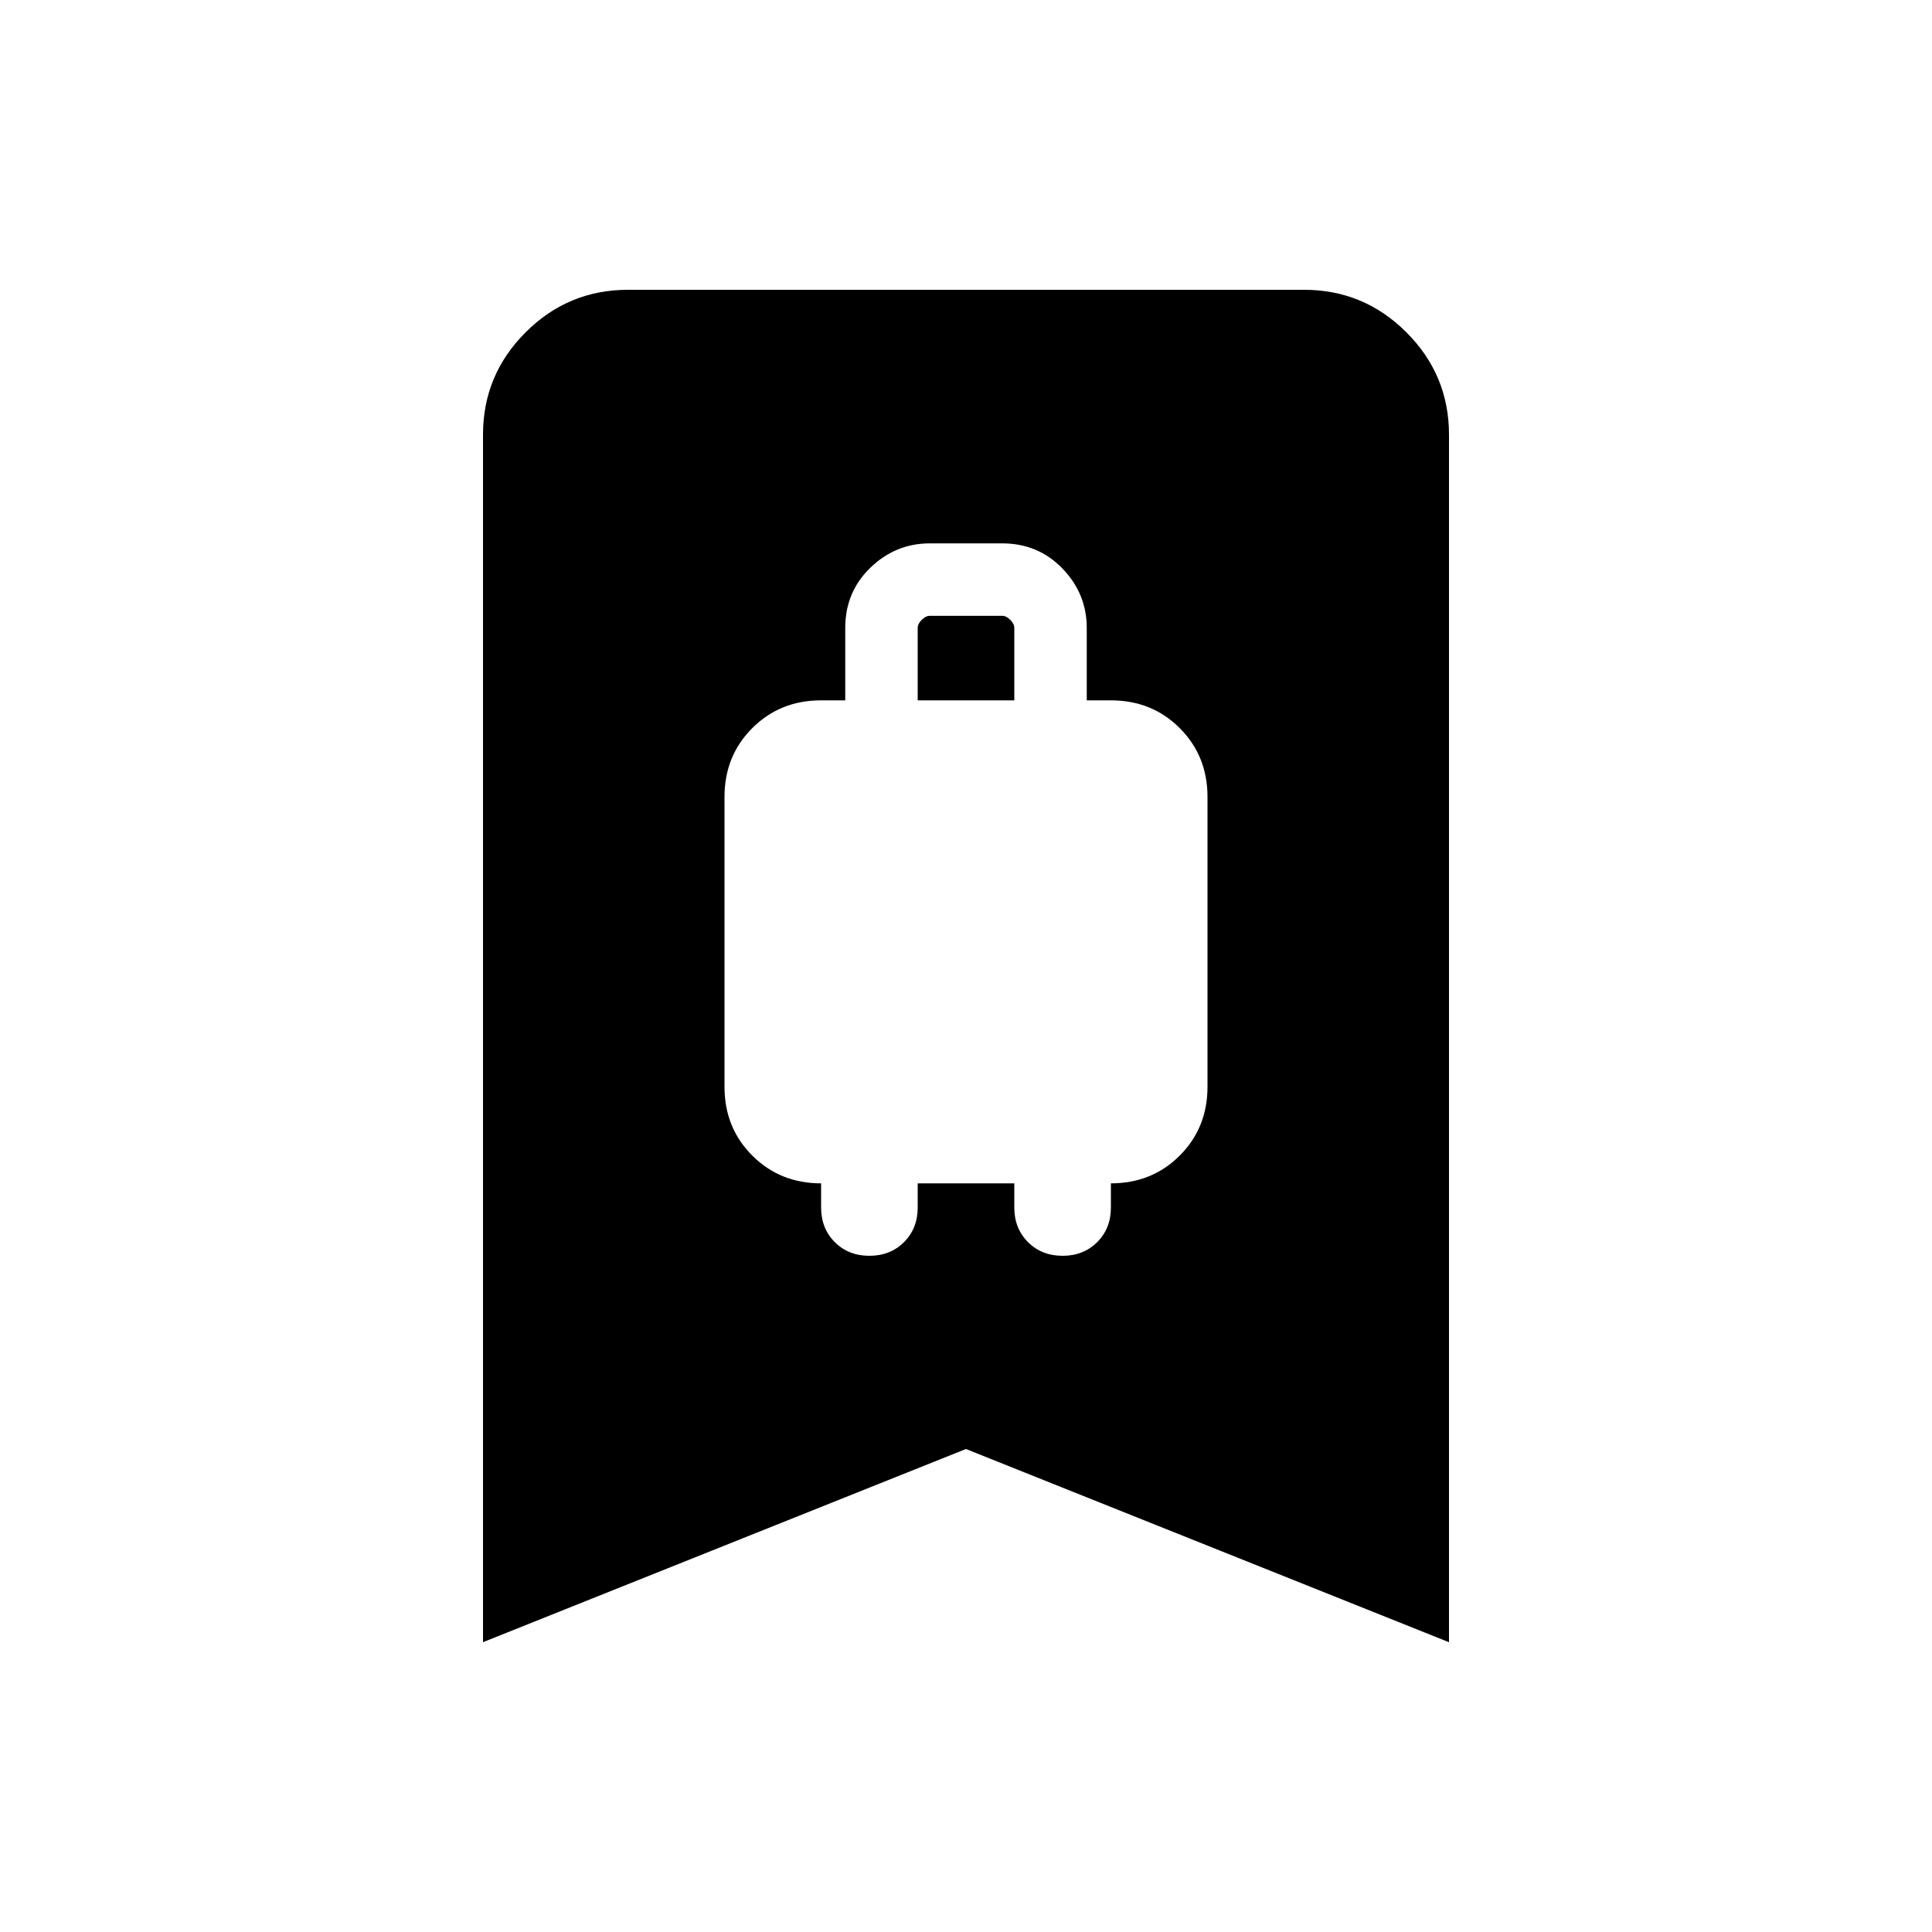 <svg xmlns="http://www.w3.org/2000/svg" height="20" viewBox="0 -960 960 960" width="20"><path d="M432-336q10.4 0 17.2-6.8 6.8-6.8 6.8-17.2v-12h48v12q0 10.4 6.8 17.2 6.8 6.8 17.2 6.8 10.4 0 17.2-6.8 6.8-6.8 6.8-17.2v-12q20.4 0 34.2-13.8Q600-399.6 600-420v-144q0-20.4-13.8-34.2Q572.4-612 552-612h-12v-36q0-17-12.08-29.5Q515.85-690 498-690h-36q-17 0-29.5 12.08Q420-665.85 420-648v36h-12q-20.4 0-34.2 13.8Q360-584.4 360-564v144q0 20.4 13.8 34.2Q387.6-372 408-372v12q0 10.4 6.8 17.2 6.8 6.8 17.2 6.8Zm24-276v-36q0-2 2-4t4-2h36q2 0 4 2t2 4v36h-48ZM240-144v-600q0-29.7 21.15-50.85Q282.3-816 312-816h336q29.7 0 50.85 21.15Q720-773.7 720-744v600l-240-96-240 96Z"/></svg>